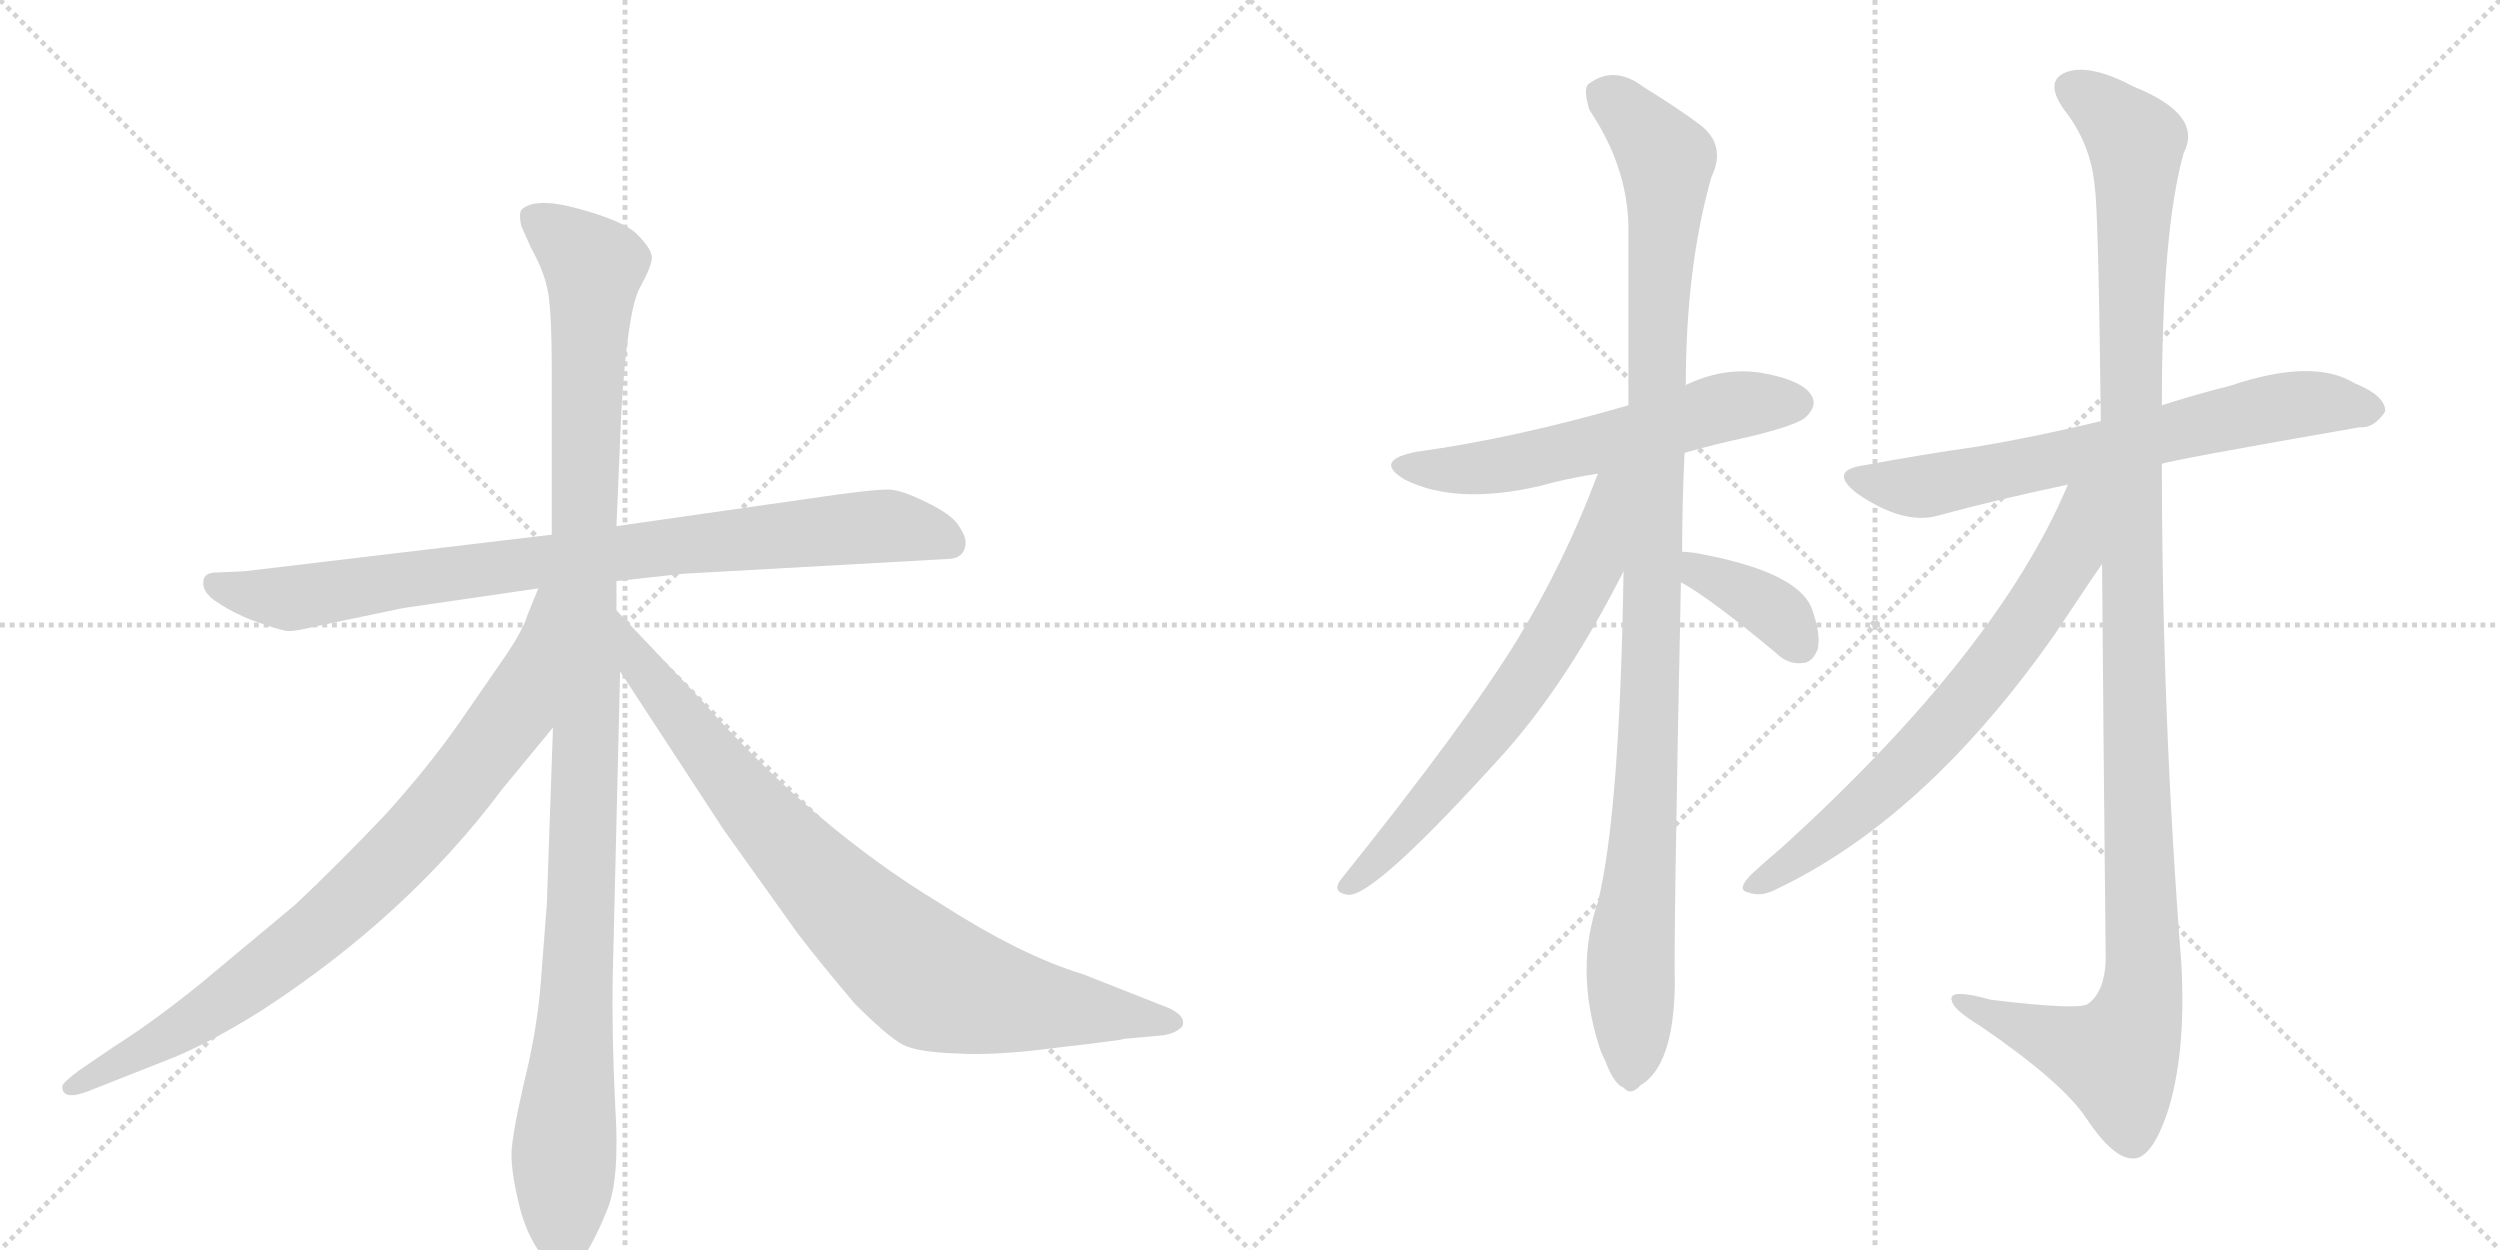 <svg version="1.1" viewBox="0 0 2048 1024" xmlns="http://www.w3.org/2000/svg">
  <g stroke="lightgray" stroke-dasharray="1,1" stroke-width="1" transform="scale(4, 4)">
    <line x1="0" y1="0" x2="256" y2="256"></line>
    <line x1="256" y1="0" x2="0" y2="256"></line>
    <line x1="128" y1="0" x2="128" y2="256"></line>
    <line x1="0" y1="128" x2="256" y2="128"></line>
    <line x1="256" y1="0" x2="512" y2="256"></line>
    <line x1="512" y1="0" x2="256" y2="256"></line>
    <line x1="384" y1="0" x2="384" y2="256"></line>
    <line x1="256" y1="128" x2="512" y2="128"></line>
  </g>
<g transform="scale(1, -1) translate(0, -850)">
   <style type="text/css">
    @keyframes keyframes0 {
      from {
       stroke: black;
       stroke-dashoffset: 866;
       stroke-width: 128;
       }
       74% {
       animation-timing-function: step-end;
       stroke: black;
       stroke-dashoffset: 0;
       stroke-width: 128;
       }
       to {
       stroke: black;
       stroke-width: 1024;
       }
       }
       #make-me-a-hanzi-animation-0 {
         animation: keyframes0 0.955s both;
         animation-delay: 0s;
         animation-timing-function: linear;
       }
    @keyframes keyframes1 {
      from {
       stroke: black;
       stroke-dashoffset: 1136;
       stroke-width: 128;
       }
       79% {
       animation-timing-function: step-end;
       stroke: black;
       stroke-dashoffset: 0;
       stroke-width: 128;
       }
       to {
       stroke: black;
       stroke-width: 1024;
       }
       }
       #make-me-a-hanzi-animation-1 {
         animation: keyframes1 1.174s both;
         animation-delay: 0.955s;
         animation-timing-function: linear;
       }
    @keyframes keyframes2 {
      from {
       stroke: black;
       stroke-dashoffset: 837;
       stroke-width: 128;
       }
       73% {
       animation-timing-function: step-end;
       stroke: black;
       stroke-dashoffset: 0;
       stroke-width: 128;
       }
       to {
       stroke: black;
       stroke-width: 1024;
       }
       }
       #make-me-a-hanzi-animation-2 {
         animation: keyframes2 0.931s both;
         animation-delay: 2.129s;
         animation-timing-function: linear;
       }
    @keyframes keyframes3 {
      from {
       stroke: black;
       stroke-dashoffset: 849;
       stroke-width: 128;
       }
       73% {
       animation-timing-function: step-end;
       stroke: black;
       stroke-dashoffset: 0;
       stroke-width: 128;
       }
       to {
       stroke: black;
       stroke-width: 1024;
       }
       }
       #make-me-a-hanzi-animation-3 {
         animation: keyframes3 0.941s both;
         animation-delay: 3.06s;
         animation-timing-function: linear;
       }
    @keyframes keyframes4 {
      from {
       stroke: black;
       stroke-dashoffset: 583;
       stroke-width: 128;
       }
       65% {
       animation-timing-function: step-end;
       stroke: black;
       stroke-dashoffset: 0;
       stroke-width: 128;
       }
       to {
       stroke: black;
       stroke-width: 1024;
       }
       }
       #make-me-a-hanzi-animation-4 {
         animation: keyframes4 0.724s both;
         animation-delay: 4.001s;
         animation-timing-function: linear;
       }
    @keyframes keyframes5 {
      from {
       stroke: black;
       stroke-dashoffset: 1079;
       stroke-width: 128;
       }
       78% {
       animation-timing-function: step-end;
       stroke: black;
       stroke-dashoffset: 0;
       stroke-width: 128;
       }
       to {
       stroke: black;
       stroke-width: 1024;
       }
       }
       #make-me-a-hanzi-animation-5 {
         animation: keyframes5 1.128s both;
         animation-delay: 4.726s;
         animation-timing-function: linear;
       }
    @keyframes keyframes6 {
      from {
       stroke: black;
       stroke-dashoffset: 667;
       stroke-width: 128;
       }
       68% {
       animation-timing-function: step-end;
       stroke: black;
       stroke-dashoffset: 0;
       stroke-width: 128;
       }
       to {
       stroke: black;
       stroke-width: 1024;
       }
       }
       #make-me-a-hanzi-animation-6 {
         animation: keyframes6 0.793s both;
         animation-delay: 5.854s;
         animation-timing-function: linear;
       }
    @keyframes keyframes7 {
      from {
       stroke: black;
       stroke-dashoffset: 371;
       stroke-width: 128;
       }
       55% {
       animation-timing-function: step-end;
       stroke: black;
       stroke-dashoffset: 0;
       stroke-width: 128;
       }
       to {
       stroke: black;
       stroke-width: 1024;
       }
       }
       #make-me-a-hanzi-animation-7 {
         animation: keyframes7 0.552s both;
         animation-delay: 6.647s;
         animation-timing-function: linear;
       }
    @keyframes keyframes8 {
      from {
       stroke: black;
       stroke-dashoffset: 684;
       stroke-width: 128;
       }
       69% {
       animation-timing-function: step-end;
       stroke: black;
       stroke-dashoffset: 0;
       stroke-width: 128;
       }
       to {
       stroke: black;
       stroke-width: 1024;
       }
       }
       #make-me-a-hanzi-animation-8 {
         animation: keyframes8 0.807s both;
         animation-delay: 7.199s;
         animation-timing-function: linear;
       }
    @keyframes keyframes9 {
      from {
       stroke: black;
       stroke-dashoffset: 1212;
       stroke-width: 128;
       }
       80% {
       animation-timing-function: step-end;
       stroke: black;
       stroke-dashoffset: 0;
       stroke-width: 128;
       }
       to {
       stroke: black;
       stroke-width: 1024;
       }
       }
       #make-me-a-hanzi-animation-9 {
         animation: keyframes9 1.236s both;
         animation-delay: 8.005s;
         animation-timing-function: linear;
       }
    @keyframes keyframes10 {
      from {
       stroke: black;
       stroke-dashoffset: 692;
       stroke-width: 128;
       }
       69% {
       animation-timing-function: step-end;
       stroke: black;
       stroke-dashoffset: 0;
       stroke-width: 128;
       }
       to {
       stroke: black;
       stroke-width: 1024;
       }
       }
       #make-me-a-hanzi-animation-10 {
         animation: keyframes10 0.813s both;
         animation-delay: 9.242s;
         animation-timing-function: linear;
       }
</style>
<path d="M 331 352 L 441 368 L 505 374 L 560 380 L 775 392 Q 791 392 791 406 Q 791 411 785 420 Q 779 429 758 439 Q 738 449 727 449 Q 717 449 687 445 L 505 419 L 452 412 L 200 382 L 177 381 Q 169 381 167 376 Q 164 365 179 356 Q 194 346 212 340 Q 231 333 237 333 Q 243 333 259 337 L 331 352 Z" fill="lightgray"></path> 
<path d="M 453 254 L 448 110 L 443 45 Q 440 6 429 -38 Q 419 -82 419 -96 Q 419 -111 425 -136 Q 431 -161 443 -177 Q 455 -193 461 -194 Q 468 -195 477 -181 Q 487 -167 497 -142 Q 508 -117 504 -56 Q 501 5 502 52 L 508 300 L 505 350 L 505 374 L 505 419 L 509 513 Q 514 595 524 614 Q 534 632 534 639 Q 534 646 522 658 Q 511 669 474 679 Q 438 689 427 678 Q 425 674 427 665 L 435 647 Q 445 629 448 615 Q 452 601 452 544 L 452 412 L 453 254 Z" fill="lightgray"></path> 
<path d="M 441 368 L 432 346 Q 429 335 415 314 L 377 259 Q 352 223 316 183 Q 277 142 242 109 L 164 44 Q 127 14 94 -7 L 66 -26 Q 51 -37 51 -40 Q 51 -52 72 -44 L 143 -16 Q 174 -3 214 22 Q 334 100 411 203 L 453 254 C 555 378 452 396 441 368 Z" fill="lightgray"></path> 
<path d="M 508 300 L 593 170 L 653 86 Q 668 66 700 28 Q 728 0 740 -6 Q 752 -12 784 -13 Q 816 -15 868 -8 Q 920 -2 921 -1 L 954 2 Q 963 4 966 7 Q 970 9 969 14 Q 968 19 958 24 L 887 52 Q 837 67 770 110 Q 666 173 575 276 L 505 350 C 484 372 492 325 508 300 Z" fill="lightgray"></path> 
<path d="M 1380 479 Q 1404 486 1432 492 Q 1474 502 1480 509 Q 1489 518 1484 526 Q 1477 538 1446 544 Q 1415 550 1384 536 Q 1381 535 1381 534 L 1334 518 Q 1241 491 1161 480 Q 1124 473 1151 457 Q 1193 436 1262 452 Q 1283 458 1309 462 L 1380 479 Z" fill="lightgray"></path> 
<path d="M 1378 398 Q 1378 437 1380 479 L 1381 534 Q 1381 631 1402 705 Q 1415 732 1391 749 Q 1375 761 1346 779 Q 1322 797 1301 781 Q 1297 777 1302 760 Q 1333 714 1334 665 Q 1334 596 1334 518 L 1330 382 Q 1327 184 1309 111 Q 1290 56 1310 -7 Q 1311 -11 1315 -19 Q 1322 -38 1330 -41 Q 1336 -48 1344 -39 Q 1371 -23 1372 43 Q 1371 83 1377 373 L 1378 398 Z" fill="lightgray"></path> 
<path d="M 1309 462 Q 1282 390 1243 326 Q 1200 256 1098 129 Q 1091 119 1104 117 Q 1125 114 1234 235 Q 1285 293 1330 382 C 1385 489 1321 494 1309 462 Z" fill="lightgray"></path> 
<path d="M 1377 373 Q 1401 360 1455 315 Q 1465 305 1478 307 Q 1485 308 1489 318 Q 1492 330 1484 352 Q 1472 382 1389 397 Q 1382 398 1378 398 C 1348 400 1351 388 1377 373 Z" fill="lightgray"></path> 
<path d="M 1771 470 Q 1778 473 1933 500 Q 1945 499 1954 513 Q 1954 526 1929 536 Q 1895 557 1827 534 Q 1799 527 1771 518 L 1721 505 Q 1667 492 1619 484 Q 1576 478 1528 469 Q 1497 465 1521 446 Q 1560 419 1589 428 Q 1637 441 1694 453 L 1771 470 Z" fill="lightgray"></path> 
<path d="M 1722 388 Q 1723 256 1725 63 Q 1724 38 1711 28 Q 1705 22 1631 31 Q 1595 41 1599 30 Q 1600 23 1623 9 Q 1690 -37 1709 -66 Q 1731 -99 1747 -99 Q 1762 -100 1775 -63 Q 1791 -15 1787 60 Q 1771 265 1771 470 L 1771 518 Q 1771 662 1789 725 Q 1805 756 1748 779 Q 1712 798 1693 791 Q 1674 784 1691 760 Q 1713 732 1716 697 Q 1719 678 1721 505 L 1722 388 Z" fill="lightgray"></path> 
<path d="M 1694 453 Q 1637 317 1460 156 Q 1448 146 1435 134 Q 1422 121 1432 119 Q 1442 115 1454 121 Q 1577 179 1683 330 Q 1719 384 1722 388 C 1778 470 1710 489 1694 453 Z" fill="lightgray"></path> 
      <clipPath id="make-me-a-hanzi-clip-0">
      <path d="M 331 352 L 441 368 L 505 374 L 560 380 L 775 392 Q 791 392 791 406 Q 791 411 785 420 Q 779 429 758 439 Q 738 449 727 449 Q 717 449 687 445 L 505 419 L 452 412 L 200 382 L 177 381 Q 169 381 167 376 Q 164 365 179 356 Q 194 346 212 340 Q 231 333 237 333 Q 243 333 259 337 L 331 352 Z" fill="lightgray"></path>
      </clipPath>
      <path clip-path="url(#make-me-a-hanzi-clip-0)" d="M 175 372 L 237 360 L 501 397 L 714 419 L 741 418 L 778 405 " fill="none" id="make-me-a-hanzi-animation-0" stroke-dasharray="738 1476" stroke-linecap="round"></path>

      <clipPath id="make-me-a-hanzi-clip-1">
      <path d="M 453 254 L 448 110 L 443 45 Q 440 6 429 -38 Q 419 -82 419 -96 Q 419 -111 425 -136 Q 431 -161 443 -177 Q 455 -193 461 -194 Q 468 -195 477 -181 Q 487 -167 497 -142 Q 508 -117 504 -56 Q 501 5 502 52 L 508 300 L 505 350 L 505 374 L 505 419 L 509 513 Q 514 595 524 614 Q 534 632 534 639 Q 534 646 522 658 Q 511 669 474 679 Q 438 689 427 678 Q 425 674 427 665 L 435 647 Q 445 629 448 615 Q 452 601 452 544 L 452 412 L 453 254 Z" fill="lightgray"></path>
      </clipPath>
      <path clip-path="url(#make-me-a-hanzi-clip-1)" d="M 437 672 L 486 631 L 478 434 L 478 153 L 462 -87 L 462 -184 " fill="none" id="make-me-a-hanzi-animation-1" stroke-dasharray="1008 2016" stroke-linecap="round"></path>

      <clipPath id="make-me-a-hanzi-clip-2">
      <path d="M 441 368 L 432 346 Q 429 335 415 314 L 377 259 Q 352 223 316 183 Q 277 142 242 109 L 164 44 Q 127 14 94 -7 L 66 -26 Q 51 -37 51 -40 Q 51 -52 72 -44 L 143 -16 Q 174 -3 214 22 Q 334 100 411 203 L 453 254 C 555 378 452 396 441 368 Z" fill="lightgray"></path>
      </clipPath>
      <path clip-path="url(#make-me-a-hanzi-clip-2)" d="M 447 362 L 421 266 L 354 180 L 304 127 L 246 76 L 151 8 L 57 -41 " fill="none" id="make-me-a-hanzi-animation-2" stroke-dasharray="709 1418" stroke-linecap="round"></path>

      <clipPath id="make-me-a-hanzi-clip-3">
      <path d="M 508 300 L 593 170 L 653 86 Q 668 66 700 28 Q 728 0 740 -6 Q 752 -12 784 -13 Q 816 -15 868 -8 Q 920 -2 921 -1 L 954 2 Q 963 4 966 7 Q 970 9 969 14 Q 968 19 958 24 L 887 52 Q 837 67 770 110 Q 666 173 575 276 L 505 350 C 484 372 492 325 508 300 Z" fill="lightgray"></path>
      </clipPath>
      <path clip-path="url(#make-me-a-hanzi-clip-3)" d="M 509 344 L 523 307 L 604 204 L 683 117 L 756 52 L 801 35 L 959 14 " fill="none" id="make-me-a-hanzi-animation-3" stroke-dasharray="721 1442" stroke-linecap="round"></path>

      <clipPath id="make-me-a-hanzi-clip-4">
      <path d="M 1380 479 Q 1404 486 1432 492 Q 1474 502 1480 509 Q 1489 518 1484 526 Q 1477 538 1446 544 Q 1415 550 1384 536 Q 1381 535 1381 534 L 1334 518 Q 1241 491 1161 480 Q 1124 473 1151 457 Q 1193 436 1262 452 Q 1283 458 1309 462 L 1380 479 Z" fill="lightgray"></path>
      </clipPath>
      <path clip-path="url(#make-me-a-hanzi-clip-4)" d="M 1153 470 L 1174 465 L 1231 468 L 1413 517 L 1473 520 " fill="none" id="make-me-a-hanzi-animation-4" stroke-dasharray="455 910" stroke-linecap="round"></path>

      <clipPath id="make-me-a-hanzi-clip-5">
      <path d="M 1378 398 Q 1378 437 1380 479 L 1381 534 Q 1381 631 1402 705 Q 1415 732 1391 749 Q 1375 761 1346 779 Q 1322 797 1301 781 Q 1297 777 1302 760 Q 1333 714 1334 665 Q 1334 596 1334 518 L 1330 382 Q 1327 184 1309 111 Q 1290 56 1310 -7 Q 1311 -11 1315 -19 Q 1322 -38 1330 -41 Q 1336 -48 1344 -39 Q 1371 -23 1372 43 Q 1371 83 1377 373 L 1378 398 Z" fill="lightgray"></path>
      </clipPath>
      <path clip-path="url(#make-me-a-hanzi-clip-5)" d="M 1313 774 L 1365 719 L 1352 261 L 1336 72 L 1335 -27 " fill="none" id="make-me-a-hanzi-animation-5" stroke-dasharray="951 1902" stroke-linecap="round"></path>

      <clipPath id="make-me-a-hanzi-clip-6">
      <path d="M 1309 462 Q 1282 390 1243 326 Q 1200 256 1098 129 Q 1091 119 1104 117 Q 1125 114 1234 235 Q 1285 293 1330 382 C 1385 489 1321 494 1309 462 Z" fill="lightgray"></path>
      </clipPath>
      <path clip-path="url(#make-me-a-hanzi-clip-6)" d="M 1328 461 L 1318 451 L 1304 385 L 1264 313 L 1211 237 L 1105 125 " fill="none" id="make-me-a-hanzi-animation-6" stroke-dasharray="539 1078" stroke-linecap="round"></path>

      <clipPath id="make-me-a-hanzi-clip-7">
      <path d="M 1377 373 Q 1401 360 1455 315 Q 1465 305 1478 307 Q 1485 308 1489 318 Q 1492 330 1484 352 Q 1472 382 1389 397 Q 1382 398 1378 398 C 1348 400 1351 388 1377 373 Z" fill="lightgray"></path>
      </clipPath>
      <path clip-path="url(#make-me-a-hanzi-clip-7)" d="M 1383 392 L 1444 357 L 1473 323 " fill="none" id="make-me-a-hanzi-animation-7" stroke-dasharray="243 486" stroke-linecap="round"></path>

      <clipPath id="make-me-a-hanzi-clip-8">
      <path d="M 1771 470 Q 1778 473 1933 500 Q 1945 499 1954 513 Q 1954 526 1929 536 Q 1895 557 1827 534 Q 1799 527 1771 518 L 1721 505 Q 1667 492 1619 484 Q 1576 478 1528 469 Q 1497 465 1521 446 Q 1560 419 1589 428 Q 1637 441 1694 453 L 1771 470 Z" fill="lightgray"></path>
      </clipPath>
      <path clip-path="url(#make-me-a-hanzi-clip-8)" d="M 1523 458 L 1579 452 L 1875 518 L 1943 514 " fill="none" id="make-me-a-hanzi-animation-8" stroke-dasharray="556 1112" stroke-linecap="round"></path>

      <clipPath id="make-me-a-hanzi-clip-9">
      <path d="M 1722 388 Q 1723 256 1725 63 Q 1724 38 1711 28 Q 1705 22 1631 31 Q 1595 41 1599 30 Q 1600 23 1623 9 Q 1690 -37 1709 -66 Q 1731 -99 1747 -99 Q 1762 -100 1775 -63 Q 1791 -15 1787 60 Q 1771 265 1771 470 L 1771 518 Q 1771 662 1789 725 Q 1805 756 1748 779 Q 1712 798 1693 791 Q 1674 784 1691 760 Q 1713 732 1716 697 Q 1719 678 1721 505 L 1722 388 Z" fill="lightgray"></path>
      </clipPath>
      <path clip-path="url(#make-me-a-hanzi-clip-9)" d="M 1700 775 L 1750 734 L 1744 518 L 1754 33 L 1734 -17 L 1606 30 " fill="none" id="make-me-a-hanzi-animation-9" stroke-dasharray="1084 2168" stroke-linecap="round"></path>

      <clipPath id="make-me-a-hanzi-clip-10">
      <path d="M 1694 453 Q 1637 317 1460 156 Q 1448 146 1435 134 Q 1422 121 1432 119 Q 1442 115 1454 121 Q 1577 179 1683 330 Q 1719 384 1722 388 C 1778 470 1710 489 1694 453 Z" fill="lightgray"></path>
      </clipPath>
      <path clip-path="url(#make-me-a-hanzi-clip-10)" d="M 1716 452 L 1681 371 L 1606 270 L 1520 184 L 1438 126 " fill="none" id="make-me-a-hanzi-animation-10" stroke-dasharray="564 1128" stroke-linecap="round"></path>

</g>
</svg>
